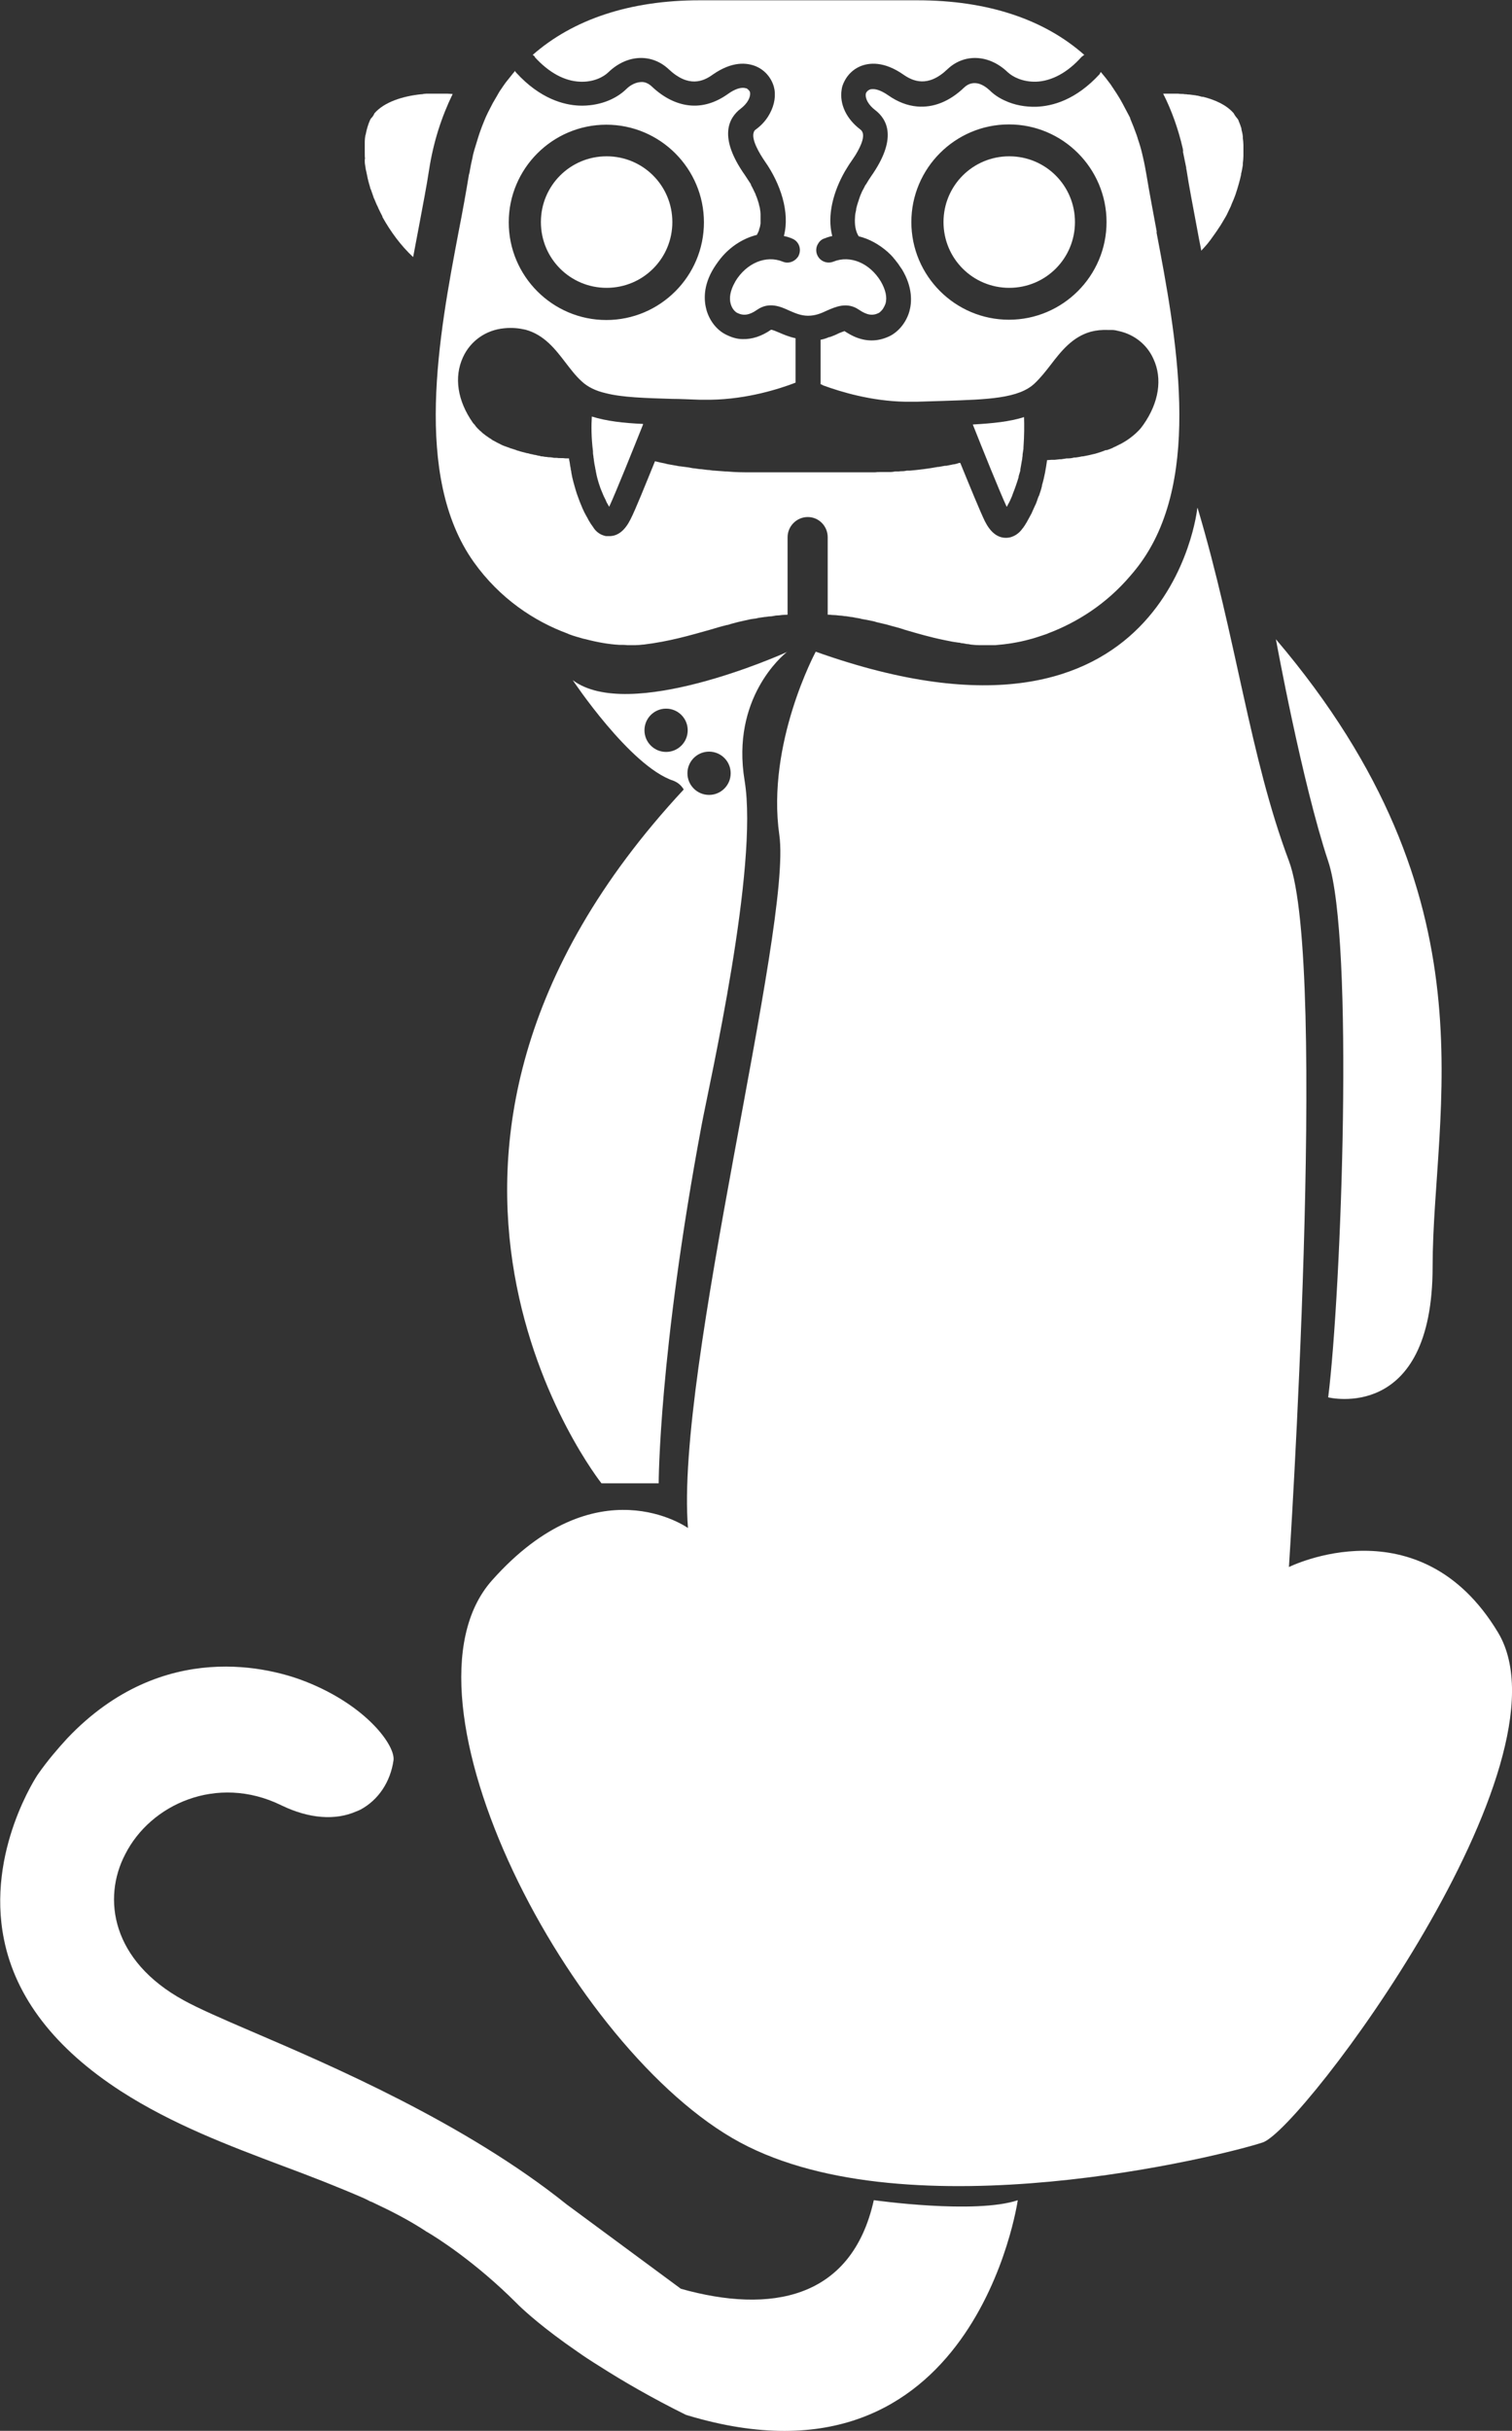 <?xml version="1.0" encoding="UTF-8"?>
<svg id="b" data-name="圖層 2" xmlns="http://www.w3.org/2000/svg" width="53.14" height="85.38" viewBox="0 0 53.14 85.38">
  <rect x="0" y="0" width="53.14" height="85.38" fill="#333333" stroke="none"/>
  <defs>
    <style>
      .d {
        fill: #fff;
      }
    </style>
  </defs>
  <g id="c" data-name="圖層 1">
    <g>
      <g>
        <path class="d" d="M35.97,15.71v.05c-.01,.06-.02,.13-.03,.2,0,.04,0,.07-.01,.11,0,.04-.01,.09-.02,.13-.02,.1-.03,.2-.05,.29v.04c-.02,.07-.04,.13-.06,.2v.03c-.06,.2-.13,.4-.21,.6,0,.02-.02,.04-.02,.06-.02,.05-.05,.11-.07,.16-.03,.06-.06,.12-.09,.17,0,.02-.02,.03-.03,.05-.25-.54-.87-2.08-1.19-2.89,.7-.04,1.3-.1,1.8-.26,.01,.28,.01,.65-.02,1.07Z"/>
        <path class="d" d="M22.6,14.91c-.32,.8-.94,2.35-1.19,2.89-.01-.02-.03-.05-.04-.07-.03-.05-.06-.1-.08-.16-.02-.04-.04-.08-.06-.12-.02-.04-.04-.09-.06-.14-.02-.04-.03-.08-.05-.12-.03-.07-.05-.15-.08-.23-.01-.05-.03-.09-.04-.14-.01-.04-.02-.08-.03-.12-.01-.05-.02-.1-.03-.15,0-.04-.02-.07-.02-.11-.02-.1-.04-.2-.05-.29,0-.02,0-.04-.01-.07,0-.06-.02-.12-.02-.18v-.05c-.06-.48-.06-.91-.04-1.22,.51,.16,1.11,.23,1.8,.26Z"/>
        <path class="d" d="M41.57,5.3c.04,.19,.08,.39,.12,.59,0,.02,0,.05,.01,.07,.09,.59,.22,1.25,.35,1.95,.05,.29,.11,.58,.17,.89h.01s.02-.04,.04-.05c.07-.08,.14-.15,.2-.23,.02-.03,.05-.06,.07-.09,.05-.07,.1-.14,.15-.21,.02-.03,.05-.07,.07-.1,.05-.07,.09-.14,.14-.21,.02-.03,.04-.07,.06-.1,.04-.07,.09-.15,.13-.22,.02-.03,.03-.06,.05-.1,.04-.08,.08-.17,.12-.25,.01-.03,.02-.05,.03-.08,.05-.11,.09-.21,.13-.32h0c.08-.24,.15-.48,.2-.71v-.03c.03-.1,.04-.2,.06-.3,0-.02,0-.04,0-.06,.01-.09,.02-.18,.02-.26,0-.02,0-.05,0-.07,0-.08,0-.17,0-.25,0-.02,0-.05,0-.07,0-.08-.01-.16-.02-.24,0-.02,0-.04,0-.06-.01-.09-.03-.17-.05-.25v-.03c-.03-.09-.06-.18-.1-.27,0-.02-.02-.04-.03-.06-.05-.06-.1-.12-.14-.2h0c-.25-.29-.64-.47-1.08-.58h-.04s-.1-.03-.15-.04c-.02,0-.04,0-.06-.01-.08-.01-.15-.02-.23-.03-.03,0-.07,0-.1-.01-.04,0-.08,0-.12-.01-.06,0-.12,0-.18-.01-.04,0-.07,0-.11,0-.05,0-.1,0-.14,0-.03,0-.06,0-.09,0-.06,0-.12,0-.18,0,.3,.59,.53,1.24,.69,1.93,0,.03,.01,.07,.02,.1Z"/>
        <path class="d" d="M12.82,5.58s0,.07,0,.1c0,.08,.02,.15,.03,.23,0,.03,.01,.06,.02,.1,.02,.08,.03,.16,.05,.24,0,.03,.02,.06,.02,.09,.02,.08,.05,.17,.07,.25,0,.03,.02,.05,.03,.08,.03,.09,.06,.17,.09,.26,0,.02,.02,.04,.03,.07,.04,.09,.07,.18,.12,.27l.02,.05c.05,.1,.09,.19,.14,.28v.02c.29,.52,.65,1.01,1.08,1.41h0c.07-.38,.14-.75,.21-1.11,.13-.7,.26-1.36,.35-1.95,.15-.98,.44-1.87,.83-2.67h-.03c-.05,0-.1-.01-.16-.01-.03,0-.06,0-.09,0-.04,0-.08,0-.12,0-.03,0-.07,0-.11,0-.04,0-.08,0-.12,0-.07,0-.14,0-.22,0h-.07c-.05,0-.11,.01-.16,.02h-.03c-.65,.07-1.29,.27-1.64,.67h0c-.03,.08-.08,.14-.13,.19h0s-.02,.04-.03,.06c-.06,.14-.11,.3-.14,.46,0,.02-.01,.05-.02,.07-.01,.07-.02,.14-.02,.21,0,.03,0,.06,0,.09,0,.07,0,.14,0,.21,0,.03,0,.06,0,.1,0,.07,0,.15,.01,.22Z"/>
        <path class="d" d="M40.66,8.17c-.13-.71-.26-1.38-.36-1.99-.04-.23-.08-.45-.13-.66-.01-.04-.02-.09-.03-.13-.04-.17-.09-.34-.15-.51-.01-.05-.03-.09-.04-.13-.07-.2-.15-.4-.23-.59v-.02c-.09-.17-.18-.34-.27-.51-.03-.05-.06-.11-.09-.16-.07-.12-.15-.24-.23-.36-.03-.05-.07-.1-.1-.15-.11-.15-.22-.29-.34-.43-.01,.01-.02,.03-.03,.04v.02c-.85,.93-1.68,1.14-2.24,1.16h0c-.39,.01-.77-.06-1.11-.22-.2-.09-.38-.21-.53-.36-.12-.11-.27-.21-.42-.24-.16-.03-.32,0-.47,.14-.52,.5-1.09,.72-1.66,.67-.34-.03-.68-.16-1.01-.39-.2-.14-.39-.22-.53-.22-.05,0-.09,0-.13,.02-.09,.04-.13,.12-.13,.14-.03,.18,.1,.4,.32,.57,.45,.34,.79,1.02-.14,2.34-.06,.09-.12,.18-.17,.27,0,0-.01,.02-.02,.02-.04,.08-.08,.16-.12,.23-.01,.02-.02,.05-.03,.07-.04,.08-.06,.16-.09,.24,0,.02-.01,.04-.02,.06-.03,.09-.05,.17-.07,.25v.03c-.02,.09-.04,.17-.04,.26h0c-.02,.27,.02,.5,.13,.67h0c.37,.09,.71,.28,1.02,.55l.03,.03s.09,.08,.13,.13c.02,.02,.04,.04,.05,.06,.03,.03,.06,.07,.09,.11,.02,.03,.05,.06,.07,.09,.02,.03,.04,.06,.06,.09,.02,.03,.05,.07,.07,.1,.38,.63,.35,1.16,.26,1.48-.11,.38-.37,.7-.68,.86-.39,.19-.78,.21-1.19,.05-.13-.05-.27-.13-.41-.22h0s-.18,.06-.27,.11c-.04,.02-.09,.04-.14,.06-.03,.01-.07,.03-.11,.04h-.02c-.09,.04-.18,.07-.28,.09h-.02v1.57h.03s.04,.03,.07,.04c.6,.22,1.68,.55,2.88,.57h.05c.12,0,.23,0,.35,0,.34-.01,.66-.02,.97-.03,1.52-.05,2.62-.08,3.18-.62,.21-.2,.39-.43,.56-.65,.36-.47,.76-.98,1.41-1.16,.19-.05,.39-.07,.63-.06,.04,0,.08,0,.12,0,.08,0,.16,.02,.24,.04,.54,.12,.99,.48,1.21,.98,.32,.69,.19,1.53-.35,2.3-.05,.07-.1,.14-.16,.2,0,0-.02,.02-.02,.02-.05,.05-.1,.1-.16,.15-.02,.01-.03,.03-.05,.04-.05,.04-.1,.08-.16,.12-.02,.01-.04,.03-.06,.04-.05,.03-.11,.07-.17,.1-.02,.01-.04,.02-.06,.03-.06,.03-.12,.06-.18,.09-.02,0-.04,.02-.06,.03-.07,.03-.14,.06-.21,.08h-.04c-.26,.11-.53,.17-.8,.22h-.03c-.08,.02-.16,.03-.23,.04h-.05c-.07,.02-.14,.03-.2,.03h-.06c-.06,.01-.13,.02-.19,.03h-.05c-.06,.01-.12,.01-.18,.02h-.05c-.06,0-.12,0-.18,.01h-.04c-.04,.29-.09,.59-.18,.89,0,.02,0,.04-.01,.06-.02,.09-.05,.17-.08,.26,0,.02-.02,.05-.03,.07-.03,.07-.05,.15-.08,.22-.01,.03-.02,.06-.04,.09-.03,.07-.06,.13-.09,.2-.01,.03-.03,.06-.04,.09-.04,.07-.08,.15-.12,.22-.02,.03-.03,.06-.05,.09-.04,.07-.08,.13-.13,.2l-.02,.02c-.1,.15-.31,.32-.57,.32h-.03c-.29-.01-.53-.21-.72-.59-.16-.33-.53-1.23-.86-2.04h-.04c-.06,.02-.12,.04-.19,.05-.02,0-.04,0-.06,.01-.07,.01-.13,.03-.2,.04-.02,0-.04,0-.05,0-.07,.01-.15,.03-.22,.04h-.03c-.32,.06-.65,.1-.98,.13h-.11s-.09,.02-.14,.02c-.05,0-.1,0-.15,.01h-.12c-.06,.01-.11,.02-.16,.02-.04,0-.07,0-.11,0-.06,0-.12,0-.17,0h-.09c-.06,0-.12,0-.18,.01h-.07c-.06,0-.12,0-.18,0h-.06c-.06,0-.12,0-.18,0h-.05c-.06,0-.11,0-.17,0h-.04c-.06,0-.11,0-.16,0h-2.9s-.11,0-.16,0c-.11,0-.23,0-.36,0-.26,0-.56,0-.87-.03h-.04c-.13-.01-.26-.02-.4-.03-.06,0-.11-.01-.17-.02-.09,0-.18-.02-.28-.03-.08,0-.17-.02-.25-.03-.06,0-.13-.02-.19-.03-.1-.01-.2-.03-.3-.04-.04,0-.09-.01-.13-.02-.11-.02-.23-.04-.34-.06l-.07-.02c-.12-.02-.24-.05-.36-.08h0c-.33,.81-.69,1.71-.86,2.04-.19,.38-.43,.58-.72,.59h-.04s-.06,0-.09,0h-.01s-.06-.01-.08-.02h0s-.05-.02-.08-.03h0c-.13-.06-.23-.16-.29-.26-.06-.08-.12-.17-.17-.26-.01-.02-.02-.04-.03-.06-.04-.07-.08-.14-.11-.2-.02-.05-.05-.1-.07-.15l-.02-.05c-.05-.11-.09-.22-.13-.33h0c-.07-.18-.12-.37-.17-.55h0c-.03-.11-.05-.21-.07-.32,0-.04-.01-.07-.02-.11,0-.04-.01-.08-.02-.12-.01-.08-.02-.16-.04-.24v-.03h-.05c-.05,0-.11,0-.17-.01-.02,0-.05,0-.07,0-.05,0-.1,0-.15-.01h-.09s-.1-.02-.15-.02c-.03,0-.06,0-.1-.01-.05,0-.1-.01-.15-.02-.03,0-.07,0-.1-.02-.05,0-.1-.02-.15-.03-.03,0-.07-.01-.1-.02-.06-.01-.11-.02-.17-.04-.03,0-.06-.01-.09-.02-.08-.02-.17-.04-.25-.07-.03,0-.06-.02-.09-.03-.05-.02-.11-.03-.16-.05-.04-.01-.07-.03-.11-.04-.05-.02-.09-.03-.14-.05-.04-.02-.08-.03-.11-.05-.04-.02-.08-.04-.12-.06-.04-.02-.07-.04-.11-.06-.04-.02-.08-.04-.11-.07-.04-.02-.07-.04-.11-.07-.03-.02-.07-.05-.1-.07-.03-.03-.07-.05-.1-.08-.03-.03-.06-.06-.09-.08-.03-.03-.06-.06-.09-.09-.03-.03-.06-.07-.08-.1-.02-.03-.05-.05-.07-.08-.54-.77-.67-1.6-.35-2.3,.26-.57,.8-.96,1.45-1.02,.29-.03,.53,0,.75,.05,.66,.18,1.05,.69,1.41,1.16,.17,.22,.35,.46,.56,.65,.21,.2,.5,.34,.85,.42,.59,.15,1.38,.17,2.33,.2,.31,0,.63,.02,.97,.03,.12,0,.24,0,.35,0h.04c1.28-.02,2.41-.38,2.98-.6v-1.56c-.23-.05-.42-.13-.58-.2-.09-.04-.24-.1-.28-.1h0c-.33,.23-.67,.34-1,.33-.2,0-.39-.06-.59-.16-.32-.16-.57-.48-.68-.86-.09-.33-.13-.85,.26-1.48,.05-.08,.1-.15,.15-.22h0c.05-.07,.1-.13,.16-.2h0c.34-.38,.76-.63,1.2-.74h0c.03-.06,.06-.11,.08-.18v-.02c.03-.06,.04-.13,.05-.2v-.05c0-.06,0-.13,0-.2,0-.03,0-.05,0-.08,0-.06-.01-.12-.02-.18,0-.04-.02-.09-.03-.13-.01-.05-.02-.1-.04-.15-.02-.06-.04-.13-.07-.19-.01-.03-.02-.07-.04-.1-.04-.09-.09-.19-.14-.28v-.02c-.07-.11-.14-.21-.21-.32-.93-1.32-.59-2-.14-2.34,.22-.17,.35-.39,.32-.57,0-.02-.05-.1-.13-.14,0,0-.01,0-.02,0-.15-.05-.38,.02-.64,.21-.44,.31-.9,.44-1.35,.39-.45-.05-.9-.27-1.32-.67-.11-.1-.23-.15-.34-.15-.2,0-.4,.1-.55,.25-.4,.39-1.01,.6-1.64,.58h0c-.55-.02-1.39-.24-2.23-1.16-.02-.02-.03-.04-.04-.06h0s-.05,.07-.08,.1c-.08,.1-.16,.2-.24,.3-.05,.07-.11,.15-.16,.23-.06,.08-.11,.17-.16,.26-.05,.08-.09,.16-.14,.24-.06,.11-.11,.22-.17,.33-.05,.1-.09,.19-.13,.29-.06,.14-.11,.28-.16,.42-.03,.08-.05,.16-.08,.25-.04,.12-.07,.24-.11,.36-.02,.08-.05,.17-.06,.25-.04,.16-.07,.32-.1,.49,0,.04-.02,.08-.03,.13-.1,.61-.22,1.28-.36,1.99-.69,3.63-1.62,8.59,.53,11.61,.92,1.29,2.13,2.08,3.29,2.51,.01,0,.03,.01,.04,.02,.1,.04,.2,.07,.3,.1,.05,.01,.1,.03,.14,.04,.06,.02,.11,.03,.16,.04,.42,.11,.82,.18,1.19,.2h.06c.08,0,.15,0,.22,.01,.02,0,.04,0,.06,0,.03,0,.05,0,.07,0,.05,0,.1,0,.15,0,.09,0,.18-.01,.27-.02h.02c.9-.11,1.62-.32,2.33-.52,.2-.06,.4-.12,.61-.17h.02c.08-.03,.16-.05,.24-.07l.11-.03c.07-.02,.15-.03,.22-.05l.14-.03c.07-.02,.14-.03,.22-.04,.05,0,.1-.02,.16-.03,.07-.01,.14-.02,.21-.03,.06,0,.12-.02,.18-.02,.07,0,.14-.02,.21-.03,.07,0,.14-.01,.22-.02,.06,0,.12-.01,.19-.01v-2.72c0-.39,.32-.71,.71-.71h0c.39,0,.7,.32,.7,.71v2.72h0c.05,0,.1,0,.15,.01,.09,0,.18,.01,.26,.02,.06,0,.12,.01,.18,.02,.07,0,.15,.02,.22,.03,.06,0,.12,.02,.18,.03,.07,.01,.14,.02,.2,.04,.06,.01,.11,.02,.17,.03,.07,.01,.13,.03,.2,.04,.05,.01,.1,.02,.15,.04,.07,.02,.14,.03,.21,.05,.04,.01,.09,.02,.13,.03,.08,.02,.17,.05,.25,.07l.08,.02c.11,.03,.22,.06,.33,.1,.44,.13,.89,.26,1.38,.36l.1,.02c.07,.01,.13,.03,.2,.04,.07,.01,.13,.02,.2,.03,.04,0,.07,.01,.11,.02,.06,0,.13,.02,.19,.03,.05,0,.09,.01,.14,.02h0c.1,.01,.19,.02,.3,.02,.05,0,.09,0,.14,0,.03,0,.05,0,.08,0,.02,0,.05,0,.07,0,.07,0,.14,0,.22,0,.02,0,.04,0,.05,0,.38-.03,.8-.09,1.23-.21,.04-.01,.07-.02,.11-.03,.06-.02,.13-.04,.19-.06,.08-.03,.16-.05,.24-.08,.03-.01,.06-.02,.1-.04,1-.38,2.03-1.02,2.88-2.02,.13-.15,.26-.31,.38-.48,2.16-3.02,1.22-7.99,.53-11.61Zm-5.2,3.06c-1.89,0-3.43-1.54-3.43-3.43s1.54-3.43,3.43-3.43,3.43,1.54,3.43,3.43-1.54,3.43-3.43,3.43Zm-14.15-6.85c1.89,0,3.43,1.54,3.43,3.43s-1.54,3.43-3.43,3.43-3.43-1.54-3.43-3.43,1.54-3.43,3.43-3.43Z"/>
        <path class="d" d="M18.79,2c.5,.55,1.05,.85,1.6,.87,.46,.02,.82-.16,1-.34,.65-.62,1.51-.66,2.11-.1,.7,.66,1.22,.43,1.55,.19,.69-.48,1.2-.42,1.52-.29,.42,.18,.61,.56,.65,.82,.05,.32-.04,.65-.23,.95-.11,.17-.25,.32-.43,.45-.04,.03-.06,.06-.07,.1-.09,.25,.2,.74,.4,1.03,.54,.77,.88,1.78,.66,2.61,.1,.02,.2,.05,.29,.09,.23,.09,.33,.35,.24,.57-.01,.03-.03,.07-.05,.09-.12,.16-.33,.23-.52,.15-.59-.24-1.28,.05-1.67,.7,0,.01-.01,.03-.02,.04-.15,.27-.2,.53-.14,.74,.05,.19,.17,.29,.23,.32,.22,.11,.43,.08,.7-.11,.42-.29,.83-.11,1.13,.03,.21,.09,.41,.18,.66,.18,.25,0,.45-.08,.66-.18,.3-.13,.71-.32,1.13-.03,.28,.19,.48,.22,.7,.11,.03-.02,.09-.07,.14-.14,.03-.05,.06-.1,.09-.18,.07-.23,0-.5-.16-.78-.39-.65-1.08-.94-1.67-.7-.23,.09-.48-.02-.57-.24-.05-.12-.04-.25,.01-.35,.05-.1,.12-.18,.23-.22,.08-.03,.16-.06,.24-.08,.02,0,.03,0,.05-.01-.19-.72,.04-1.57,.45-2.28,.07-.11,.13-.22,.21-.33,.05-.07,.1-.15,.16-.24,.2-.33,.38-.73,.17-.89-.49-.37-.74-.89-.66-1.4,.01-.1,.05-.21,.11-.32,.1-.19,.28-.39,.54-.5,.31-.13,.83-.19,1.52,.29,.33,.23,.86,.47,1.55-.19,.59-.56,1.46-.52,2.11,.1,.18,.17,.53,.35,1,.34,.55-.02,1.11-.32,1.6-.87,0,0,.02-.02,.03-.02,.02-.02,.04-.04,.07-.05-1.41-1.25-3.4-1.92-5.87-1.92h-7.65c-2.47,0-4.46,.68-5.87,1.92,0,0,.02,0,.02,.01,.02,.02,.05,.04,.07,.06Z"/>
        <path class="d" d="M21.32,10.11c1.28,0,2.31-1.03,2.31-2.31s-1.03-2.31-2.31-2.31-2.31,1.03-2.31,2.31,1.03,2.31,2.31,2.31Z"/>
        <path class="d" d="M35.47,5.49c-1.28,0-2.31,1.03-2.31,2.31s1.03,2.31,2.31,2.31,2.31-1.03,2.31-2.31-1.03-2.31-2.31-2.31Z"/>
      </g>
      <path class="d" d="M42.08,17.85s-.98,9.47-13.41,5.04c0,0-1.74,3.22-1.28,6.44,.46,3.21-3.67,18.83-3.21,24.34,0,0-3.21-2.3-6.89,1.84s2.76,16.53,8.72,19.74c5.97,3.21,16.99,.46,18.37,0,1.38-.46,11.02-13.32,8.27-17.91-2.76-4.59-7.35-2.3-7.35-2.3,0,0,1.38-21.12,0-24.8-1.38-3.67-1.84-7.81-3.21-12.4Z"/>
      <path class="d" d="M44.84,22.44s.92,5.05,1.84,7.81,.46,15.15,0,18.83c0,0,3.67,.92,3.67-4.59s2.3-12.86-5.51-22.04Z"/>
      <path class="d" d="M27.68,22.89c-.25,.12-5.58,2.48-7.55,1,0,0,2.01,3.02,3.53,3.53,.16,.06,.28,.16,.37,.31-12.01,12.9-2.89,24.37-2.89,24.37h2.01s0-4.53,1.51-12.59c.28-1.49,2.01-9.07,1.51-12.09-.48-2.89,1.33-4.4,1.5-4.53Zm-4.27,3.52c-.42,0-.76-.34-.76-.76s.34-.76,.76-.76,.76,.34,.76,.76-.34,.76-.76,.76Zm1.51,1.51c-.42,0-.76-.34-.76-.76s.34-.76,.76-.76,.76,.34,.76,.76-.34,.76-.76,.76Z"/>
      <path class="d" d="M30.71,77.28c-.78,3.5-3.65,3.99-6.78,3.11l-4.01-2.96h0c-3.57-2.86-8.28-4.88-11.08-6.08-1.05-.45-1.87-.81-2.38-1.09-2.54-1.39-2.87-3.58-2.06-5.13,.44-.87,1.24-1.58,2.22-1.93,.97-.35,2.13-.35,3.27,.21,.97,.47,1.9,.54,2.64,.21,.05-.02,.1-.04,.14-.06,.63-.34,1.05-.97,1.16-1.73,.07-.51-.93-1.91-3.07-2.76-1.18-.47-5.02-1.56-8.39,1.98-.35,.38-.7,.79-1.03,1.26-.02,.02-1.83,2.72-1.2,5.81,.41,2.04,1.79,3.83,4.11,5.33,1.82,1.17,3.79,1.91,5.7,2.63,.97,.36,1.92,.73,2.84,1.13,.08,.04,.15,.07,.22,.11,.04,.01,.08,.03,.12,.05,.64,.3,1.26,.62,1.84,1,0,0,.02,.02,.05,.03,.29,.17,1.66,1.02,3.13,2.49l.09,.09c.23,.22,.89,.82,2.04,1.61,.24,.17,.5,.34,.79,.52,.83,.53,1.83,1.11,3.04,1.71,0,0,0,0,0,0,.03,0,.05,.02,.07,.02,10.07,3.02,11.59-7.56,11.59-7.56-1.51,.5-5.04,0-5.04,0Z"/>
    </g>
  </g>
</svg>